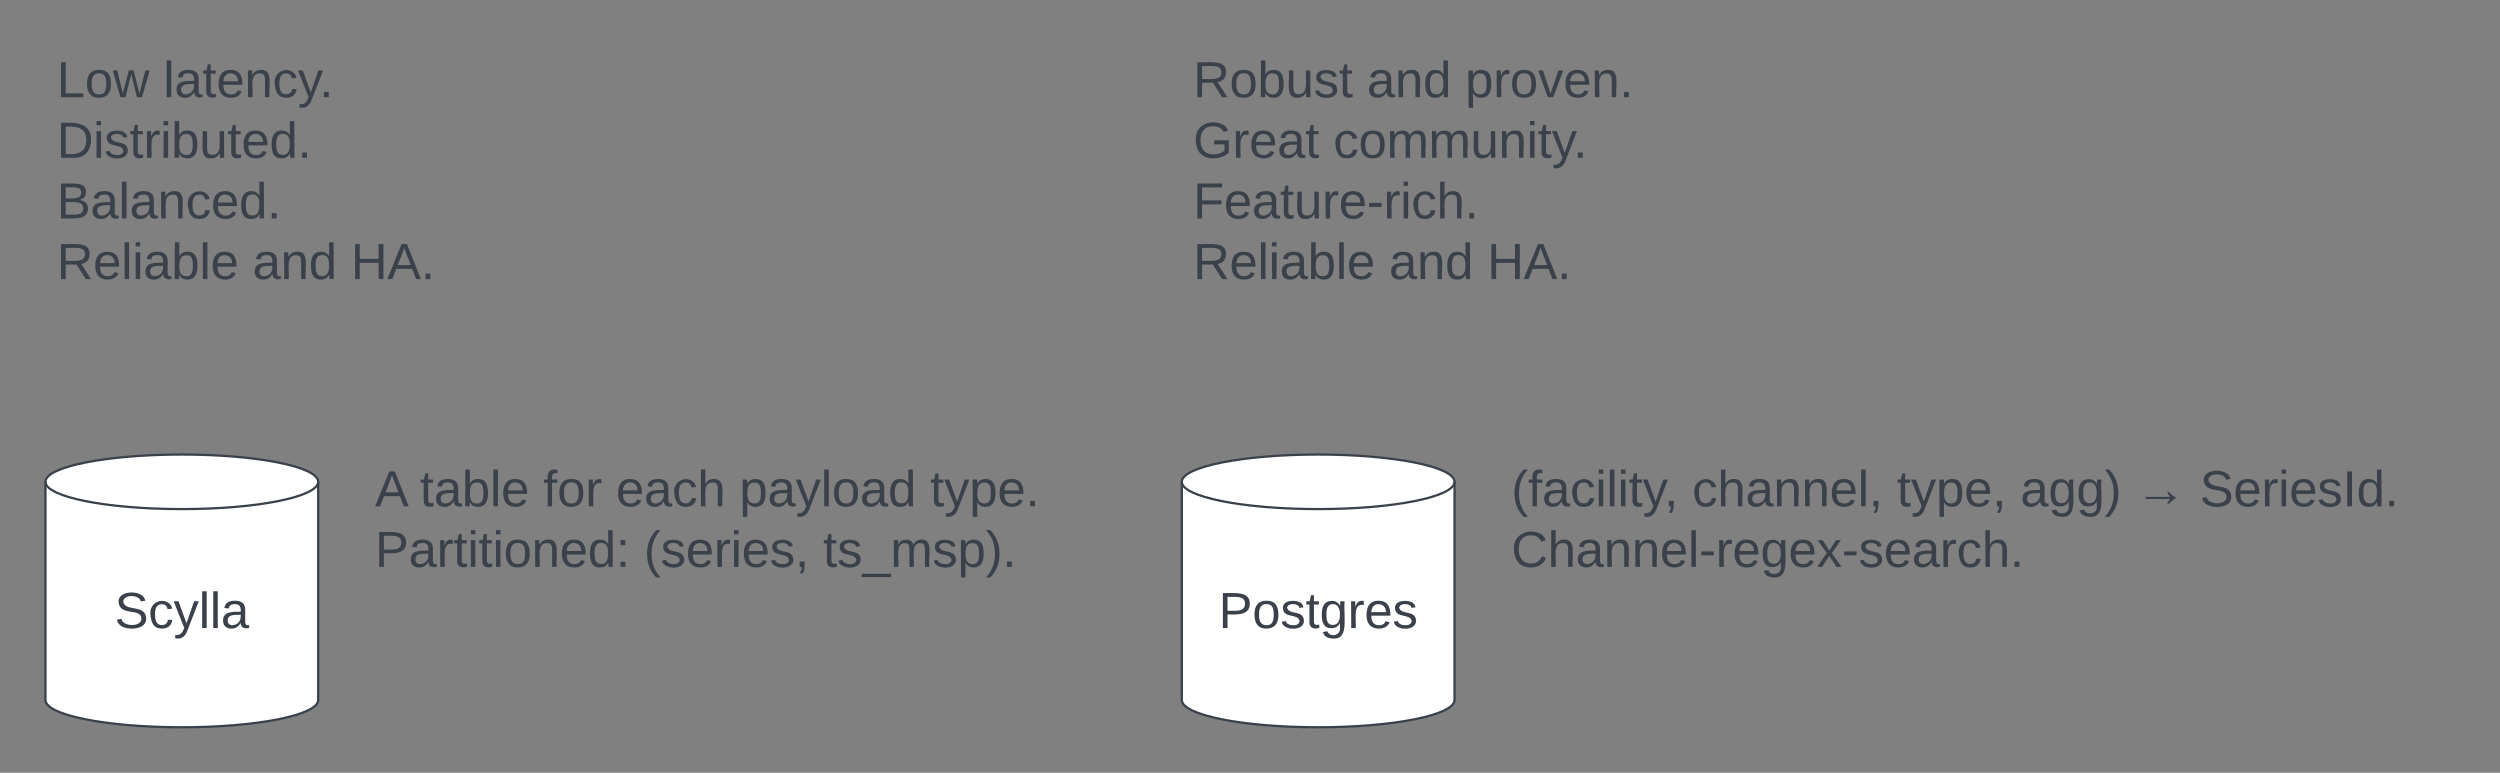 <svg xmlns="http://www.w3.org/2000/svg" xmlns:xlink="http://www.w3.org/1999/xlink" xmlns:lucid="lucid" width="1100" height="340"><rect width="100%" height="100%" fill="#808080" stroke="none"/><g transform="translate(-540 0)" lucid:page-tab-id="0_0"><path d="M1180 308c0 6.63-26.86 12-60 12s-60-5.37-60-12v-96c0-6.63 26.86-12 60-12s60 5.37 60 12z" stroke="#3a414a" fill="#fff"/><path d="M1180 212c0 6.63-26.86 12-60 12s-60-5.37-60-12" stroke="#3a414a" fill="none"/><use xlink:href="#a" transform="matrix(1,0,0,1,1065,229) translate(11.204 47.34)"/><path d="M680 308c0 6.63-26.86 12-60 12s-60-5.37-60-12v-96c0-6.63 26.86-12 60-12s60 5.37 60 12z" stroke="#3a414a" fill="#fff"/><path d="M680 212c0 6.63-26.86 12-60 12s-60-5.37-60-12" stroke="#3a414a" fill="none"/><use xlink:href="#b" transform="matrix(1,0,0,1,565,229) translate(25.432 47.34)"/><path d="M1200 206a6 6 0 0 1 6-6h408a6 6 0 0 1 6 6v51.33a6 6 0 0 1-6 6h-408a6 6 0 0 1-6-6z" stroke="#000" stroke-opacity="0" fill="#fff" fill-opacity="0"/><use xlink:href="#c" transform="matrix(1,0,0,1,1205,205) translate(0 17.778)"/><use xlink:href="#d" transform="matrix(1,0,0,1,1205,205) translate(79.568 17.778)"/><use xlink:href="#e" transform="matrix(1,0,0,1,1205,205) translate(169.63 17.778)"/><use xlink:href="#f" transform="matrix(1,0,0,1,1205,205) translate(223.951 17.778)"/><use xlink:href="#g" transform="matrix(1,0,0,1,1205,205) translate(274.506 17.778)"/><use xlink:href="#h" transform="matrix(1,0,0,1,1205,205) translate(302.901 17.778)"/><use xlink:href="#i" transform="matrix(1,0,0,1,1205,205) translate(0 44.444)"/><path d="M700 206a6 6 0 0 1 6-6h328a6 6 0 0 1 6 6v104.67a6 6 0 0 1-6 6H706a6 6 0 0 1-6-6z" stroke="#000" stroke-opacity="0" fill="#fff" fill-opacity="0"/><g><use xlink:href="#j" transform="matrix(1,0,0,1,705,205) translate(0 17.778)"/><use xlink:href="#k" transform="matrix(1,0,0,1,705,205) translate(19.753 17.778)"/><use xlink:href="#l" transform="matrix(1,0,0,1,705,205) translate(74.012 17.778)"/><use xlink:href="#m" transform="matrix(1,0,0,1,705,205) translate(106.049 17.778)"/><use xlink:href="#n" transform="matrix(1,0,0,1,705,205) translate(160.37 17.778)"/><use xlink:href="#o" transform="matrix(1,0,0,1,705,205) translate(244.259 17.778)"/><use xlink:href="#p" transform="matrix(1,0,0,1,705,205) translate(0 44.444)"/><use xlink:href="#q" transform="matrix(1,0,0,1,705,205) translate(118.333 44.444)"/><use xlink:href="#r" transform="matrix(1,0,0,1,705,205) translate(197.16 44.444)"/></g><path d="M560 26a6 6 0 0 1 6-6h188a6 6 0 0 1 6 6v148a6 6 0 0 1-6 6H566a6 6 0 0 1-6-6z" stroke="#000" stroke-opacity="0" fill="#fff" fill-opacity="0"/><g><use xlink:href="#s" transform="matrix(1,0,0,1,565,25) translate(0 17.778)"/><use xlink:href="#t" transform="matrix(1,0,0,1,565,25) translate(46.852 17.778)"/><use xlink:href="#u" transform="matrix(1,0,0,1,565,25) translate(0 44.444)"/><use xlink:href="#v" transform="matrix(1,0,0,1,565,25) translate(0 71.111)"/><use xlink:href="#w" transform="matrix(1,0,0,1,565,25) translate(0 97.778)"/><use xlink:href="#x" transform="matrix(1,0,0,1,565,25) translate(86.173 97.778)"/><use xlink:href="#y" transform="matrix(1,0,0,1,565,25) translate(129.383 97.778)"/></g><path d="M1060 26a6 6 0 0 1 6-6h208a6 6 0 0 1 6 6v148a6 6 0 0 1-6 6h-208a6 6 0 0 1-6-6z" stroke="#000" stroke-opacity="0" fill="#fff" fill-opacity="0"/><g><use xlink:href="#z" transform="matrix(1,0,0,1,1065,25) translate(0 17.778)"/><use xlink:href="#x" transform="matrix(1,0,0,1,1065,25) translate(76.481 17.778)"/><use xlink:href="#A" transform="matrix(1,0,0,1,1065,25) translate(119.691 17.778)"/><use xlink:href="#B" transform="matrix(1,0,0,1,1065,25) translate(0 44.444)"/><use xlink:href="#C" transform="matrix(1,0,0,1,1065,25) translate(61.667 44.444)"/><use xlink:href="#D" transform="matrix(1,0,0,1,1065,25) translate(0 71.111)"/><use xlink:href="#w" transform="matrix(1,0,0,1,1065,25) translate(0 97.778)"/><use xlink:href="#x" transform="matrix(1,0,0,1,1065,25) translate(86.173 97.778)"/><use xlink:href="#y" transform="matrix(1,0,0,1,1065,25) translate(129.383 97.778)"/></g><defs><path fill="#3a414a" d="M30-248c87 1 191-15 191 75 0 78-77 80-158 76V0H30v-248zm33 125c57 0 124 11 124-50 0-59-68-47-124-48v98" id="E"/><path fill="#3a414a" d="M100-194c62-1 85 37 85 99 1 63-27 99-86 99S16-35 15-95c0-66 28-99 85-99zM99-20c44 1 53-31 53-75 0-43-8-75-51-75s-53 32-53 75 10 74 51 75" id="F"/><path fill="#3a414a" d="M135-143c-3-34-86-38-87 0 15 53 115 12 119 90S17 21 10-45l28-5c4 36 97 45 98 0-10-56-113-15-118-90-4-57 82-63 122-42 12 7 21 19 24 35" id="G"/><path fill="#3a414a" d="M59-47c-2 24 18 29 38 22v24C64 9 27 4 27-40v-127H5v-23h24l9-43h21v43h35v23H59v120" id="H"/><path fill="#3a414a" d="M177-190C167-65 218 103 67 71c-23-6-38-20-44-43l32-5c15 47 100 32 89-28v-30C133-14 115 1 83 1 29 1 15-40 15-95c0-56 16-97 71-98 29-1 48 16 59 35 1-10 0-23 2-32h30zM94-22c36 0 50-32 50-73 0-42-14-75-50-75-39 0-46 34-46 75s6 73 46 73" id="I"/><path fill="#3a414a" d="M114-163C36-179 61-72 57 0H25l-1-190h30c1 12-1 29 2 39 6-27 23-49 58-41v29" id="J"/><path fill="#3a414a" d="M100-194c63 0 86 42 84 106H49c0 40 14 67 53 68 26 1 43-12 49-29l28 8c-11 28-37 45-77 45C44 4 14-33 15-96c1-61 26-98 85-98zm52 81c6-60-76-77-97-28-3 7-6 17-6 28h103" id="K"/><g id="a"><use transform="matrix(0.062,0,0,0.062,0,0)" xlink:href="#E"/><use transform="matrix(0.062,0,0,0.062,14.815,0)" xlink:href="#F"/><use transform="matrix(0.062,0,0,0.062,27.16,0)" xlink:href="#G"/><use transform="matrix(0.062,0,0,0.062,38.272,0)" xlink:href="#H"/><use transform="matrix(0.062,0,0,0.062,44.444,0)" xlink:href="#I"/><use transform="matrix(0.062,0,0,0.062,56.79,0)" xlink:href="#J"/><use transform="matrix(0.062,0,0,0.062,64.136,0)" xlink:href="#K"/><use transform="matrix(0.062,0,0,0.062,76.481,0)" xlink:href="#G"/></g><path fill="#3a414a" d="M185-189c-5-48-123-54-124 2 14 75 158 14 163 119 3 78-121 87-175 55-17-10-28-26-33-46l33-7c5 56 141 63 141-1 0-78-155-14-162-118-5-82 145-84 179-34 5 7 8 16 11 25" id="L"/><path fill="#3a414a" d="M96-169c-40 0-48 33-48 73s9 75 48 75c24 0 41-14 43-38l32 2c-6 37-31 61-74 61-59 0-76-41-82-99-10-93 101-131 147-64 4 7 5 14 7 22l-32 3c-4-21-16-35-41-35" id="M"/><path fill="#3a414a" d="M179-190L93 31C79 59 56 82 12 73V49c39 6 53-20 64-50L1-190h34L92-34l54-156h33" id="N"/><path fill="#3a414a" d="M24 0v-261h32V0H24" id="O"/><path fill="#3a414a" d="M141-36C126-15 110 5 73 4 37 3 15-17 15-53c-1-64 63-63 125-63 3-35-9-54-41-54-24 1-41 7-42 31l-33-3c5-37 33-52 76-52 45 0 72 20 72 64v82c-1 20 7 32 28 27v20c-31 9-61-2-59-35zM48-53c0 20 12 33 32 33 41-3 63-29 60-74-43 2-92-5-92 41" id="P"/><g id="b"><use transform="matrix(0.062,0,0,0.062,0,0)" xlink:href="#L"/><use transform="matrix(0.062,0,0,0.062,14.815,0)" xlink:href="#M"/><use transform="matrix(0.062,0,0,0.062,25.926,0)" xlink:href="#N"/><use transform="matrix(0.062,0,0,0.062,37.037,0)" xlink:href="#O"/><use transform="matrix(0.062,0,0,0.062,41.914,0)" xlink:href="#O"/><use transform="matrix(0.062,0,0,0.062,46.79,0)" xlink:href="#P"/></g><path fill="#3a414a" d="M87 75C49 33 22-17 22-94c0-76 28-126 65-167h31c-38 41-64 92-64 168S80 34 118 75H87" id="Q"/><path fill="#3a414a" d="M101-234c-31-9-42 10-38 44h38v23H63V0H32v-167H5v-23h27c-7-52 17-82 69-68v24" id="R"/><path fill="#3a414a" d="M24-231v-30h32v30H24zM24 0v-190h32V0H24" id="S"/><path fill="#3a414a" d="M68-38c1 34 0 65-14 84H32c9-13 17-26 17-46H33v-38h35" id="T"/><g id="c"><use transform="matrix(0.062,0,0,0.062,0,0)" xlink:href="#Q"/><use transform="matrix(0.062,0,0,0.062,7.346,0)" xlink:href="#R"/><use transform="matrix(0.062,0,0,0.062,13.519,0)" xlink:href="#P"/><use transform="matrix(0.062,0,0,0.062,25.864,0)" xlink:href="#M"/><use transform="matrix(0.062,0,0,0.062,36.975,0)" xlink:href="#S"/><use transform="matrix(0.062,0,0,0.062,41.852,0)" xlink:href="#O"/><use transform="matrix(0.062,0,0,0.062,46.728,0)" xlink:href="#S"/><use transform="matrix(0.062,0,0,0.062,51.605,0)" xlink:href="#H"/><use transform="matrix(0.062,0,0,0.062,57.778,0)" xlink:href="#N"/><use transform="matrix(0.062,0,0,0.062,67.222,0)" xlink:href="#T"/></g><path fill="#3a414a" d="M106-169C34-169 62-67 57 0H25v-261h32l-1 103c12-21 28-36 61-36 89 0 53 116 60 194h-32v-121c2-32-8-49-39-48" id="U"/><path fill="#3a414a" d="M117-194c89-4 53 116 60 194h-32v-121c0-31-8-49-39-48C34-167 62-67 57 0H25l-1-190h30c1 10-1 24 2 32 11-22 29-35 61-36" id="V"/><g id="d"><use transform="matrix(0.062,0,0,0.062,0,0)" xlink:href="#M"/><use transform="matrix(0.062,0,0,0.062,11.111,0)" xlink:href="#U"/><use transform="matrix(0.062,0,0,0.062,23.457,0)" xlink:href="#P"/><use transform="matrix(0.062,0,0,0.062,35.802,0)" xlink:href="#V"/><use transform="matrix(0.062,0,0,0.062,48.148,0)" xlink:href="#V"/><use transform="matrix(0.062,0,0,0.062,60.494,0)" xlink:href="#K"/><use transform="matrix(0.062,0,0,0.062,72.84,0)" xlink:href="#O"/><use transform="matrix(0.062,0,0,0.062,77.716,0)" xlink:href="#T"/></g><path fill="#3a414a" d="M115-194c55 1 70 41 70 98S169 2 115 4C84 4 66-9 55-30l1 105H24l-1-265h31l2 30c10-21 28-34 59-34zm-8 174c40 0 45-34 45-75s-6-73-45-74c-42 0-51 32-51 76 0 43 10 73 51 73" id="W"/><g id="e"><use transform="matrix(0.062,0,0,0.062,0,0)" xlink:href="#H"/><use transform="matrix(0.062,0,0,0.062,6.173,0)" xlink:href="#N"/><use transform="matrix(0.062,0,0,0.062,17.284,0)" xlink:href="#W"/><use transform="matrix(0.062,0,0,0.062,29.63,0)" xlink:href="#K"/><use transform="matrix(0.062,0,0,0.062,41.975,0)" xlink:href="#T"/></g><path fill="#3a414a" d="M33-261c38 41 65 92 65 168S71 34 33 75H2C39 34 66-17 66-93S39-220 2-261h31" id="X"/><g id="f"><use transform="matrix(0.062,0,0,0.062,0,0)" xlink:href="#P"/><use transform="matrix(0.062,0,0,0.062,12.346,0)" xlink:href="#I"/><use transform="matrix(0.062,0,0,0.062,24.691,0)" xlink:href="#I"/><use transform="matrix(0.062,0,0,0.062,37.037,0)" xlink:href="#X"/></g><path fill="#3a414a" d="M287-57c-19 10-34 24-48 39h-13c7-13 13-24 21-34H73v-15h174c-8-10-14-22-21-35h13c14 15 28 30 48 39v6" id="Y"/><use transform="matrix(0.062,0,0,0.062,0,0)" xlink:href="#Y" id="g"/><path fill="#3a414a" d="M33 0v-248h34V0H33" id="Z"/><path fill="#3a414a" d="M85-194c31 0 48 13 60 33l-1-100h32l1 261h-30c-2-10 0-23-3-31C134-8 116 4 85 4 32 4 16-35 15-94c0-66 23-100 70-100zm9 24c-40 0-46 34-46 75 0 40 6 74 45 74 42 0 51-32 51-76 0-42-9-74-50-73" id="aa"/><path fill="#3a414a" d="M33 0v-38h34V0H33" id="ab"/><g id="h"><use transform="matrix(0.062,0,0,0.062,0,0)" xlink:href="#L"/><use transform="matrix(0.062,0,0,0.062,14.815,0)" xlink:href="#K"/><use transform="matrix(0.062,0,0,0.062,27.16,0)" xlink:href="#J"/><use transform="matrix(0.062,0,0,0.062,34.506,0)" xlink:href="#S"/><use transform="matrix(0.062,0,0,0.062,39.383,0)" xlink:href="#K"/><use transform="matrix(0.062,0,0,0.062,51.728,0)" xlink:href="#G"/><use transform="matrix(0.062,0,0,0.062,62.84,0)" xlink:href="#Z"/><use transform="matrix(0.062,0,0,0.062,69.012,0)" xlink:href="#aa"/><use transform="matrix(0.062,0,0,0.062,81.358,0)" xlink:href="#ab"/></g><path fill="#3a414a" d="M212-179c-10-28-35-45-73-45-59 0-87 40-87 99 0 60 29 101 89 101 43 0 62-24 78-52l27 14C228-24 195 4 139 4 59 4 22-46 18-125c-6-104 99-153 187-111 19 9 31 26 39 46" id="ac"/><path fill="#3a414a" d="M16-82v-28h88v28H16" id="ad"/><path fill="#3a414a" d="M141 0L90-78 38 0H4l68-98-65-92h35l48 74 47-74h35l-64 92 68 98h-35" id="ae"/><g id="i"><use transform="matrix(0.062,0,0,0.062,0,0)" xlink:href="#ac"/><use transform="matrix(0.062,0,0,0.062,15.988,0)" xlink:href="#U"/><use transform="matrix(0.062,0,0,0.062,28.333,0)" xlink:href="#P"/><use transform="matrix(0.062,0,0,0.062,40.679,0)" xlink:href="#V"/><use transform="matrix(0.062,0,0,0.062,53.025,0)" xlink:href="#V"/><use transform="matrix(0.062,0,0,0.062,65.37,0)" xlink:href="#K"/><use transform="matrix(0.062,0,0,0.062,77.716,0)" xlink:href="#O"/><use transform="matrix(0.062,0,0,0.062,82.593,0)" xlink:href="#ad"/><use transform="matrix(0.062,0,0,0.062,89.938,0)" xlink:href="#J"/><use transform="matrix(0.062,0,0,0.062,97.284,0)" xlink:href="#K"/><use transform="matrix(0.062,0,0,0.062,109.63,0)" xlink:href="#I"/><use transform="matrix(0.062,0,0,0.062,121.975,0)" xlink:href="#K"/><use transform="matrix(0.062,0,0,0.062,134.321,0)" xlink:href="#ae"/><use transform="matrix(0.062,0,0,0.062,145.432,0)" xlink:href="#ad"/><use transform="matrix(0.062,0,0,0.062,152.778,0)" xlink:href="#G"/><use transform="matrix(0.062,0,0,0.062,163.889,0)" xlink:href="#K"/><use transform="matrix(0.062,0,0,0.062,176.235,0)" xlink:href="#P"/><use transform="matrix(0.062,0,0,0.062,188.58,0)" xlink:href="#J"/><use transform="matrix(0.062,0,0,0.062,195.926,0)" xlink:href="#M"/><use transform="matrix(0.062,0,0,0.062,207.037,0)" xlink:href="#U"/><use transform="matrix(0.062,0,0,0.062,219.383,0)" xlink:href="#ab"/></g><path fill="#3a414a" d="M205 0l-28-72H64L36 0H1l101-248h38L239 0h-34zm-38-99l-47-123c-12 45-31 82-46 123h93" id="af"/><use transform="matrix(0.062,0,0,0.062,0,0)" xlink:href="#af" id="j"/><path fill="#3a414a" d="M115-194c53 0 69 39 70 98 0 66-23 100-70 100C84 3 66-7 56-30L54 0H23l1-261h32v101c10-23 28-34 59-34zm-8 174c40 0 45-34 45-75 0-40-5-75-45-74-42 0-51 32-51 76 0 43 10 73 51 73" id="ag"/><g id="k"><use transform="matrix(0.062,0,0,0.062,0,0)" xlink:href="#H"/><use transform="matrix(0.062,0,0,0.062,6.173,0)" xlink:href="#P"/><use transform="matrix(0.062,0,0,0.062,18.519,0)" xlink:href="#ag"/><use transform="matrix(0.062,0,0,0.062,30.864,0)" xlink:href="#O"/><use transform="matrix(0.062,0,0,0.062,35.741,0)" xlink:href="#K"/></g><g id="l"><use transform="matrix(0.062,0,0,0.062,0,0)" xlink:href="#R"/><use transform="matrix(0.062,0,0,0.062,6.173,0)" xlink:href="#F"/><use transform="matrix(0.062,0,0,0.062,18.519,0)" xlink:href="#J"/></g><g id="m"><use transform="matrix(0.062,0,0,0.062,0,0)" xlink:href="#K"/><use transform="matrix(0.062,0,0,0.062,12.346,0)" xlink:href="#P"/><use transform="matrix(0.062,0,0,0.062,24.691,0)" xlink:href="#M"/><use transform="matrix(0.062,0,0,0.062,35.802,0)" xlink:href="#U"/></g><g id="n"><use transform="matrix(0.062,0,0,0.062,0,0)" xlink:href="#W"/><use transform="matrix(0.062,0,0,0.062,12.346,0)" xlink:href="#P"/><use transform="matrix(0.062,0,0,0.062,24.691,0)" xlink:href="#N"/><use transform="matrix(0.062,0,0,0.062,35.802,0)" xlink:href="#O"/><use transform="matrix(0.062,0,0,0.062,40.679,0)" xlink:href="#F"/><use transform="matrix(0.062,0,0,0.062,53.025,0)" xlink:href="#P"/><use transform="matrix(0.062,0,0,0.062,65.37,0)" xlink:href="#aa"/></g><g id="o"><use transform="matrix(0.062,0,0,0.062,0,0)" xlink:href="#H"/><use transform="matrix(0.062,0,0,0.062,6.173,0)" xlink:href="#N"/><use transform="matrix(0.062,0,0,0.062,17.284,0)" xlink:href="#W"/><use transform="matrix(0.062,0,0,0.062,29.63,0)" xlink:href="#K"/><use transform="matrix(0.062,0,0,0.062,41.975,0)" xlink:href="#ab"/></g><path fill="#3a414a" d="M33-154v-36h34v36H33zM33 0v-36h34V0H33" id="ah"/><g id="p"><use transform="matrix(0.062,0,0,0.062,0,0)" xlink:href="#E"/><use transform="matrix(0.062,0,0,0.062,14.815,0)" xlink:href="#P"/><use transform="matrix(0.062,0,0,0.062,27.16,0)" xlink:href="#J"/><use transform="matrix(0.062,0,0,0.062,34.506,0)" xlink:href="#H"/><use transform="matrix(0.062,0,0,0.062,40.679,0)" xlink:href="#S"/><use transform="matrix(0.062,0,0,0.062,45.556,0)" xlink:href="#H"/><use transform="matrix(0.062,0,0,0.062,51.728,0)" xlink:href="#S"/><use transform="matrix(0.062,0,0,0.062,56.605,0)" xlink:href="#F"/><use transform="matrix(0.062,0,0,0.062,68.951,0)" xlink:href="#V"/><use transform="matrix(0.062,0,0,0.062,81.296,0)" xlink:href="#K"/><use transform="matrix(0.062,0,0,0.062,93.642,0)" xlink:href="#aa"/><use transform="matrix(0.062,0,0,0.062,105.988,0)" xlink:href="#ah"/></g><g id="q"><use transform="matrix(0.062,0,0,0.062,0,0)" xlink:href="#Q"/><use transform="matrix(0.062,0,0,0.062,7.346,0)" xlink:href="#G"/><use transform="matrix(0.062,0,0,0.062,18.457,0)" xlink:href="#K"/><use transform="matrix(0.062,0,0,0.062,30.802,0)" xlink:href="#J"/><use transform="matrix(0.062,0,0,0.062,38.148,0)" xlink:href="#S"/><use transform="matrix(0.062,0,0,0.062,43.025,0)" xlink:href="#K"/><use transform="matrix(0.062,0,0,0.062,55.37,0)" xlink:href="#G"/><use transform="matrix(0.062,0,0,0.062,66.481,0)" xlink:href="#T"/></g><path fill="#3a414a" d="M-5 72V49h209v23H-5" id="ai"/><path fill="#3a414a" d="M210-169c-67 3-38 105-44 169h-31v-121c0-29-5-50-35-48C34-165 62-65 56 0H25l-1-190h30c1 10-1 24 2 32 10-44 99-50 107 0 11-21 27-35 58-36 85-2 47 119 55 194h-31v-121c0-29-5-49-35-48" id="aj"/><g id="r"><use transform="matrix(0.062,0,0,0.062,0,0)" xlink:href="#H"/><use transform="matrix(0.062,0,0,0.062,6.173,0)" xlink:href="#G"/><use transform="matrix(0.062,0,0,0.062,17.284,0)" xlink:href="#ai"/><use transform="matrix(0.062,0,0,0.062,29.63,0)" xlink:href="#aj"/><use transform="matrix(0.062,0,0,0.062,48.086,0)" xlink:href="#G"/><use transform="matrix(0.062,0,0,0.062,59.198,0)" xlink:href="#W"/><use transform="matrix(0.062,0,0,0.062,71.543,0)" xlink:href="#X"/><use transform="matrix(0.062,0,0,0.062,78.889,0)" xlink:href="#ab"/></g><path fill="#3a414a" d="M30 0v-248h33v221h125V0H30" id="ak"/><path fill="#3a414a" d="M206 0h-36l-40-164L89 0H53L-1-190h32L70-26l43-164h34l41 164 42-164h31" id="al"/><g id="s"><use transform="matrix(0.062,0,0,0.062,0,0)" xlink:href="#ak"/><use transform="matrix(0.062,0,0,0.062,12.346,0)" xlink:href="#F"/><use transform="matrix(0.062,0,0,0.062,24.691,0)" xlink:href="#al"/></g><g id="t"><use transform="matrix(0.062,0,0,0.062,0,0)" xlink:href="#O"/><use transform="matrix(0.062,0,0,0.062,4.877,0)" xlink:href="#P"/><use transform="matrix(0.062,0,0,0.062,17.222,0)" xlink:href="#H"/><use transform="matrix(0.062,0,0,0.062,23.395,0)" xlink:href="#K"/><use transform="matrix(0.062,0,0,0.062,35.741,0)" xlink:href="#V"/><use transform="matrix(0.062,0,0,0.062,48.086,0)" xlink:href="#M"/><use transform="matrix(0.062,0,0,0.062,59.198,0)" xlink:href="#N"/><use transform="matrix(0.062,0,0,0.062,68.642,0)" xlink:href="#ab"/></g><path fill="#3a414a" d="M30-248c118-7 216 8 213 122C240-48 200 0 122 0H30v-248zM63-27c89 8 146-16 146-99s-60-101-146-95v194" id="am"/><path fill="#3a414a" d="M84 4C-5 8 30-112 23-190h32v120c0 31 7 50 39 49 72-2 45-101 50-169h31l1 190h-30c-1-10 1-25-2-33-11 22-28 36-60 37" id="an"/><g id="u"><use transform="matrix(0.062,0,0,0.062,0,0)" xlink:href="#am"/><use transform="matrix(0.062,0,0,0.062,15.988,0)" xlink:href="#S"/><use transform="matrix(0.062,0,0,0.062,20.864,0)" xlink:href="#G"/><use transform="matrix(0.062,0,0,0.062,31.975,0)" xlink:href="#H"/><use transform="matrix(0.062,0,0,0.062,38.148,0)" xlink:href="#J"/><use transform="matrix(0.062,0,0,0.062,45.494,0)" xlink:href="#S"/><use transform="matrix(0.062,0,0,0.062,50.37,0)" xlink:href="#ag"/><use transform="matrix(0.062,0,0,0.062,62.716,0)" xlink:href="#an"/><use transform="matrix(0.062,0,0,0.062,75.062,0)" xlink:href="#H"/><use transform="matrix(0.062,0,0,0.062,81.235,0)" xlink:href="#K"/><use transform="matrix(0.062,0,0,0.062,93.58,0)" xlink:href="#aa"/><use transform="matrix(0.062,0,0,0.062,105.926,0)" xlink:href="#ab"/></g><path fill="#3a414a" d="M160-131c35 5 61 23 61 61C221 17 115-2 30 0v-248c76 3 177-17 177 60 0 33-19 50-47 57zm-97-11c50-1 110 9 110-42 0-47-63-36-110-37v79zm0 115c55-2 124 14 124-45 0-56-70-42-124-44v89" id="ao"/><g id="v"><use transform="matrix(0.062,0,0,0.062,0,0)" xlink:href="#ao"/><use transform="matrix(0.062,0,0,0.062,14.815,0)" xlink:href="#P"/><use transform="matrix(0.062,0,0,0.062,27.16,0)" xlink:href="#O"/><use transform="matrix(0.062,0,0,0.062,32.037,0)" xlink:href="#P"/><use transform="matrix(0.062,0,0,0.062,44.383,0)" xlink:href="#V"/><use transform="matrix(0.062,0,0,0.062,56.728,0)" xlink:href="#M"/><use transform="matrix(0.062,0,0,0.062,67.84,0)" xlink:href="#K"/><use transform="matrix(0.062,0,0,0.062,80.185,0)" xlink:href="#aa"/><use transform="matrix(0.062,0,0,0.062,92.531,0)" xlink:href="#ab"/></g><path fill="#3a414a" d="M233-177c-1 41-23 64-60 70L243 0h-38l-65-103H63V0H30v-248c88 3 205-21 203 71zM63-129c60-2 137 13 137-47 0-61-80-42-137-45v92" id="ap"/><g id="w"><use transform="matrix(0.062,0,0,0.062,0,0)" xlink:href="#ap"/><use transform="matrix(0.062,0,0,0.062,15.988,0)" xlink:href="#K"/><use transform="matrix(0.062,0,0,0.062,28.333,0)" xlink:href="#O"/><use transform="matrix(0.062,0,0,0.062,33.21,0)" xlink:href="#S"/><use transform="matrix(0.062,0,0,0.062,38.086,0)" xlink:href="#P"/><use transform="matrix(0.062,0,0,0.062,50.432,0)" xlink:href="#ag"/><use transform="matrix(0.062,0,0,0.062,62.778,0)" xlink:href="#O"/><use transform="matrix(0.062,0,0,0.062,67.654,0)" xlink:href="#K"/></g><g id="x"><use transform="matrix(0.062,0,0,0.062,0,0)" xlink:href="#P"/><use transform="matrix(0.062,0,0,0.062,12.346,0)" xlink:href="#V"/><use transform="matrix(0.062,0,0,0.062,24.691,0)" xlink:href="#aa"/></g><path fill="#3a414a" d="M197 0v-115H63V0H30v-248h33v105h134v-105h34V0h-34" id="aq"/><g id="y"><use transform="matrix(0.062,0,0,0.062,0,0)" xlink:href="#aq"/><use transform="matrix(0.062,0,0,0.062,15.988,0)" xlink:href="#af"/><use transform="matrix(0.062,0,0,0.062,30.802,0)" xlink:href="#ab"/></g><g id="z"><use transform="matrix(0.062,0,0,0.062,0,0)" xlink:href="#ap"/><use transform="matrix(0.062,0,0,0.062,15.988,0)" xlink:href="#F"/><use transform="matrix(0.062,0,0,0.062,28.333,0)" xlink:href="#ag"/><use transform="matrix(0.062,0,0,0.062,40.679,0)" xlink:href="#an"/><use transform="matrix(0.062,0,0,0.062,53.025,0)" xlink:href="#G"/><use transform="matrix(0.062,0,0,0.062,64.136,0)" xlink:href="#H"/></g><path fill="#3a414a" d="M108 0H70L1-190h34L89-25l56-165h34" id="ar"/><g id="A"><use transform="matrix(0.062,0,0,0.062,0,0)" xlink:href="#W"/><use transform="matrix(0.062,0,0,0.062,12.346,0)" xlink:href="#J"/><use transform="matrix(0.062,0,0,0.062,19.691,0)" xlink:href="#F"/><use transform="matrix(0.062,0,0,0.062,32.037,0)" xlink:href="#ar"/><use transform="matrix(0.062,0,0,0.062,43.148,0)" xlink:href="#K"/><use transform="matrix(0.062,0,0,0.062,55.494,0)" xlink:href="#V"/><use transform="matrix(0.062,0,0,0.062,67.84,0)" xlink:href="#ab"/></g><path fill="#3a414a" d="M143 4C61 4 22-44 18-125c-5-107 100-154 193-111 17 8 29 25 37 43l-32 9c-13-25-37-40-76-40-61 0-88 39-88 99 0 61 29 100 91 101 35 0 62-11 79-27v-45h-74v-28h105v86C228-13 192 4 143 4" id="as"/><g id="B"><use transform="matrix(0.062,0,0,0.062,0,0)" xlink:href="#as"/><use transform="matrix(0.062,0,0,0.062,17.284,0)" xlink:href="#J"/><use transform="matrix(0.062,0,0,0.062,24.63,0)" xlink:href="#K"/><use transform="matrix(0.062,0,0,0.062,36.975,0)" xlink:href="#P"/><use transform="matrix(0.062,0,0,0.062,49.321,0)" xlink:href="#H"/></g><g id="C"><use transform="matrix(0.062,0,0,0.062,0,0)" xlink:href="#M"/><use transform="matrix(0.062,0,0,0.062,11.111,0)" xlink:href="#F"/><use transform="matrix(0.062,0,0,0.062,23.457,0)" xlink:href="#aj"/><use transform="matrix(0.062,0,0,0.062,41.914,0)" xlink:href="#aj"/><use transform="matrix(0.062,0,0,0.062,60.37,0)" xlink:href="#an"/><use transform="matrix(0.062,0,0,0.062,72.716,0)" xlink:href="#V"/><use transform="matrix(0.062,0,0,0.062,85.062,0)" xlink:href="#S"/><use transform="matrix(0.062,0,0,0.062,89.938,0)" xlink:href="#H"/><use transform="matrix(0.062,0,0,0.062,96.111,0)" xlink:href="#N"/><use transform="matrix(0.062,0,0,0.062,105.556,0)" xlink:href="#ab"/></g><path fill="#3a414a" d="M63-220v92h138v28H63V0H30v-248h175v28H63" id="at"/><g id="D"><use transform="matrix(0.062,0,0,0.062,0,0)" xlink:href="#at"/><use transform="matrix(0.062,0,0,0.062,13.519,0)" xlink:href="#K"/><use transform="matrix(0.062,0,0,0.062,25.864,0)" xlink:href="#P"/><use transform="matrix(0.062,0,0,0.062,38.21,0)" xlink:href="#H"/><use transform="matrix(0.062,0,0,0.062,44.383,0)" xlink:href="#an"/><use transform="matrix(0.062,0,0,0.062,56.728,0)" xlink:href="#J"/><use transform="matrix(0.062,0,0,0.062,64.074,0)" xlink:href="#K"/><use transform="matrix(0.062,0,0,0.062,76.42,0)" xlink:href="#ad"/><use transform="matrix(0.062,0,0,0.062,83.765,0)" xlink:href="#J"/><use transform="matrix(0.062,0,0,0.062,91.111,0)" xlink:href="#S"/><use transform="matrix(0.062,0,0,0.062,95.988,0)" xlink:href="#M"/><use transform="matrix(0.062,0,0,0.062,107.099,0)" xlink:href="#U"/><use transform="matrix(0.062,0,0,0.062,119.444,0)" xlink:href="#ab"/></g></defs></g></svg>